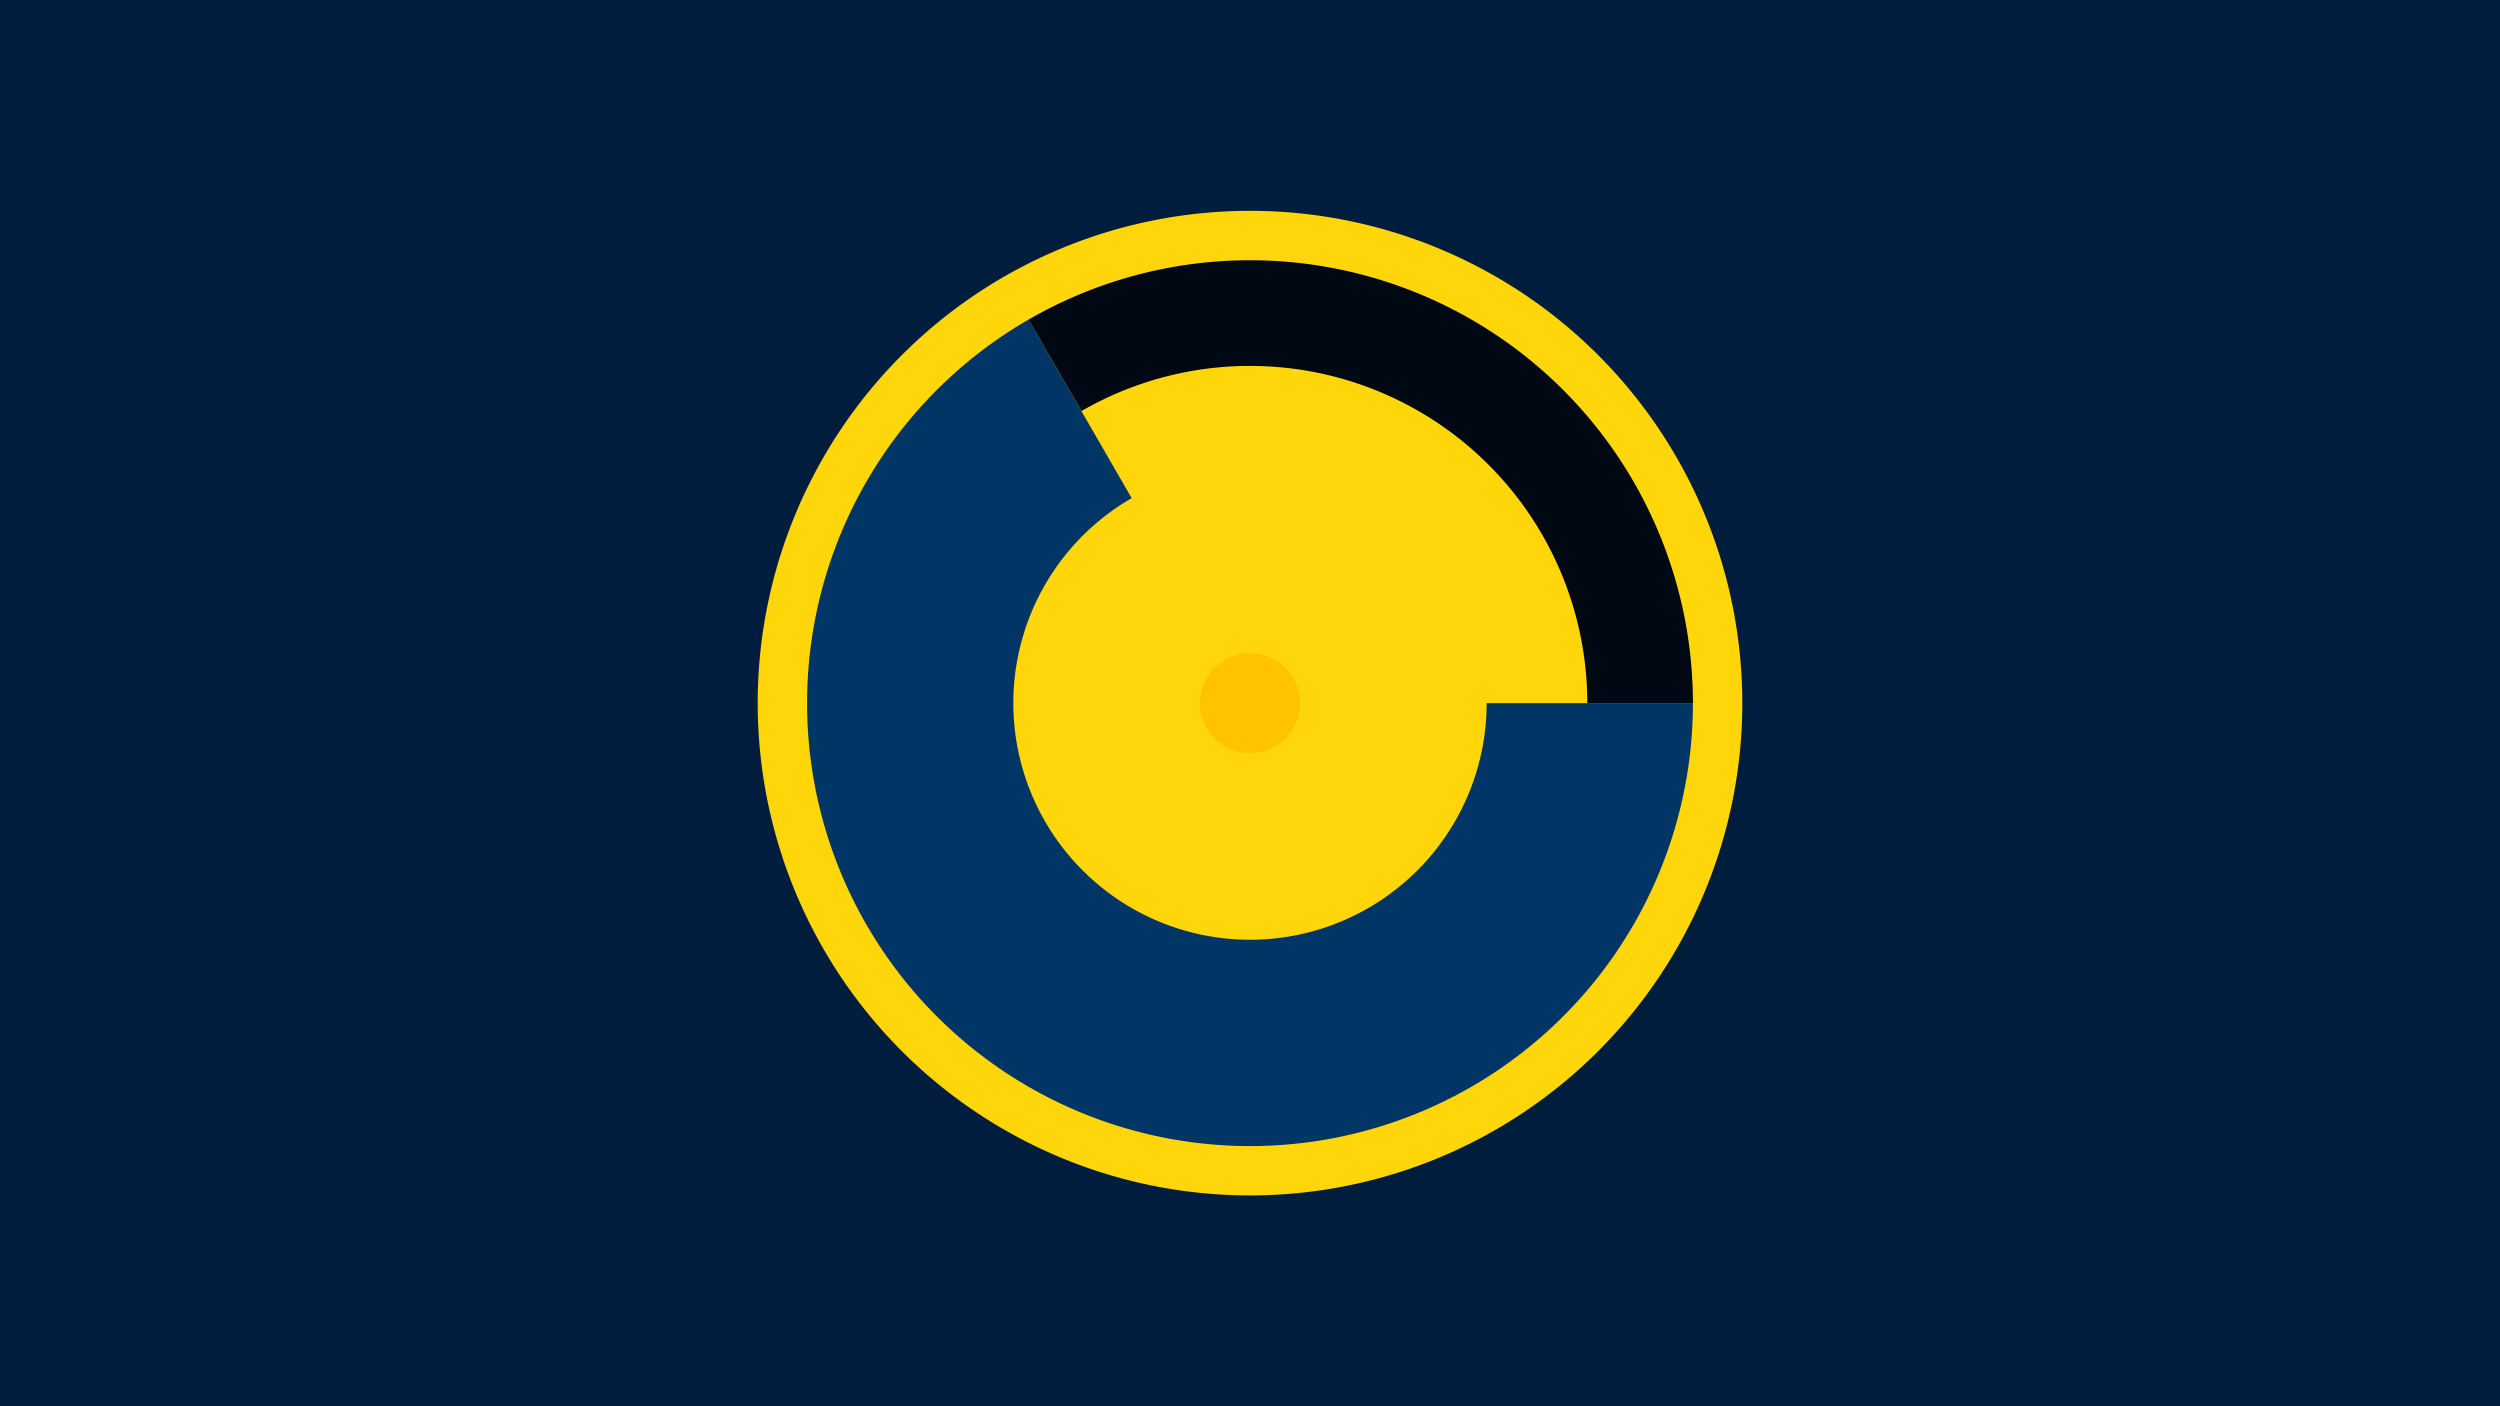 <svg width="1200" height="675" viewBox="-500 -500 1200 675" xmlns="http://www.w3.org/2000/svg"><title>18998-10016055808</title><path d="M-500-500h1200v675h-1200z" fill="#001d3d"/><path d="M336.3-162.5a236.3 236.3 0 1 1-472.6 0 236.3 236.3 0 1 1 472.6 0z" fill="#ffd60a"/><path d="M312.6-162.5a212.6 212.6 0 1 1-318.9-184.1l49.5 85.7a113.6 113.6 0 1 0 170.4 98.4z" fill="#003566"/><path d="M-6.3-346.6a212.6 212.6 0 0 1 318.9 184.1l-50.7 0a161.9 161.9 0 0 0-242.8-140.2z" fill="#000814"/><path d="M124-162.5a24 24 0 1 1-48 0 24 24 0 1 1 48 0z" fill="#ffc300"/></svg>